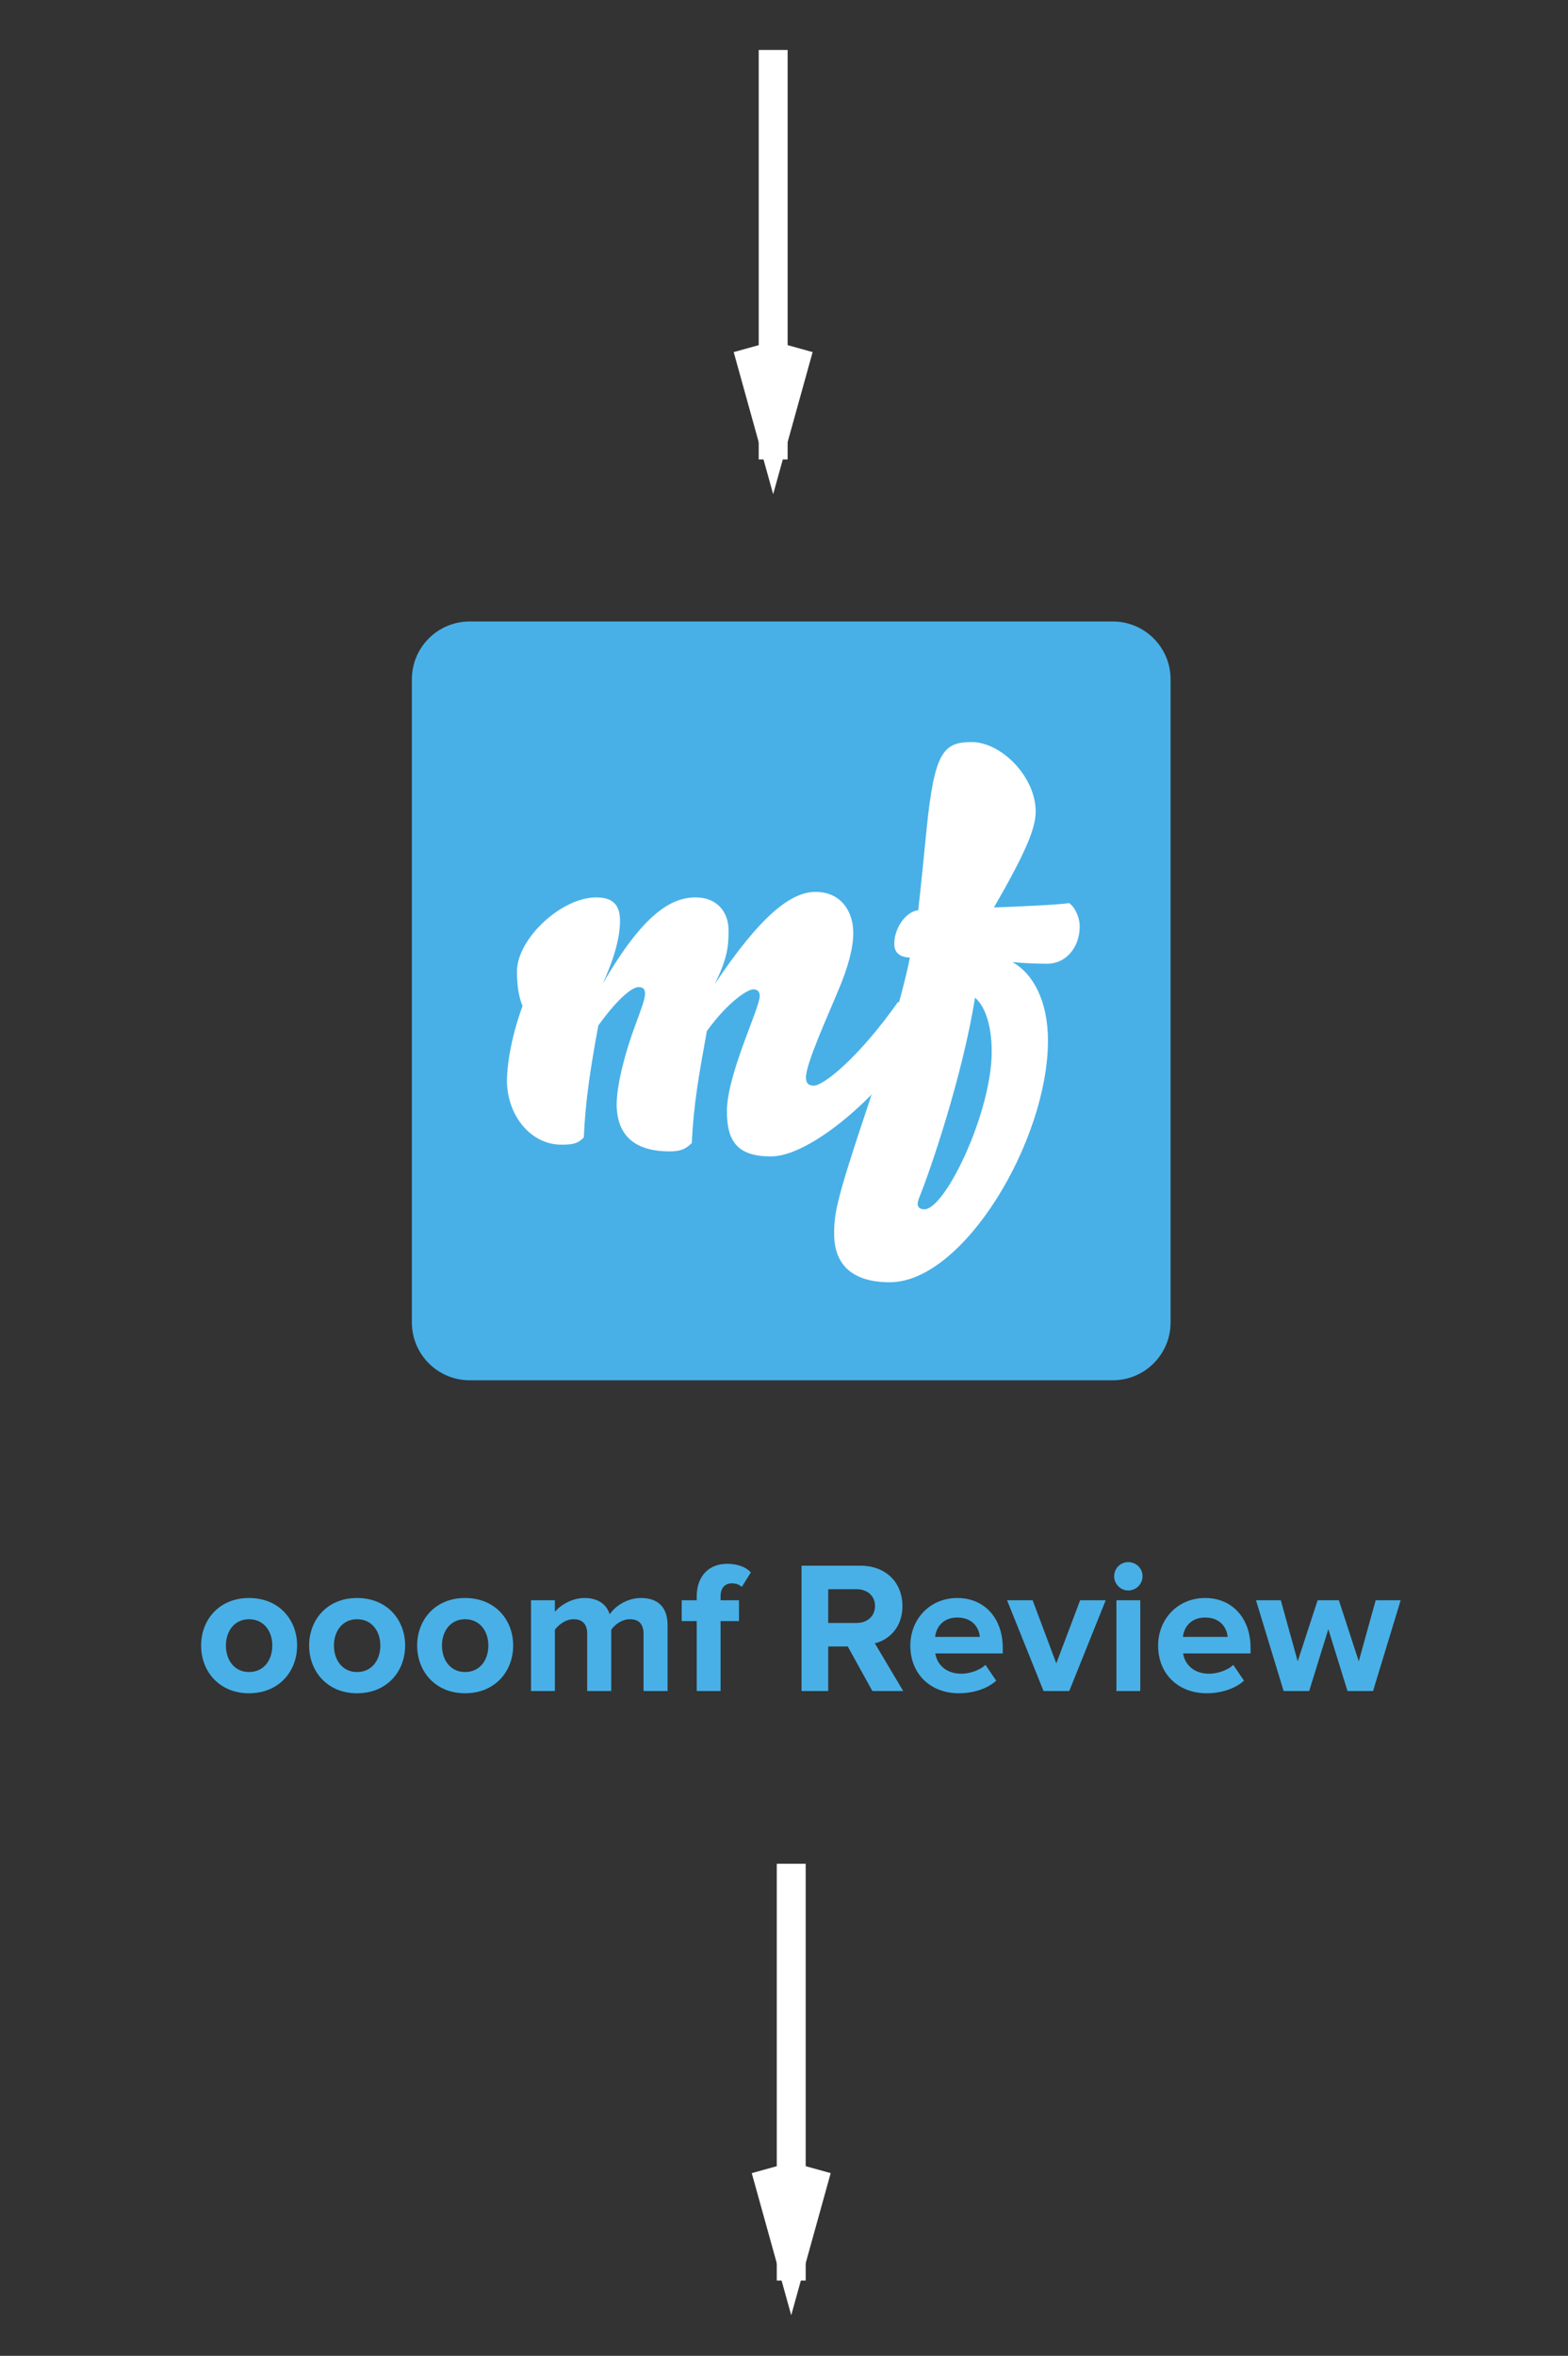<?xml version="1.0" encoding="UTF-8" standalone="no"?>
<svg width="217px" height="326px" viewBox="0 0 217 326" version="1.1" xmlns="http://www.w3.org/2000/svg" xmlns:xlink="http://www.w3.org/1999/xlink" xmlns:sketch="http://www.bohemiancoding.com/sketch/ns">
    <rect x="0" y="0" width="217" height="326" fill="#333333" stroke="none"/>
    <title>Slice 2</title>
    <description>Created with Sketch (http://www.bohemiancoding.com/sketch)</description>
    <defs></defs>
    <g id="Page 1" stroke="none" stroke-width="1" fill="none" fill-rule="evenodd">
        <path d="M107,8.914 L107,61.577" id="Line" stroke="#FFFFFF" stroke-width="4" stroke-linecap="square" fill="#FFFFFF"></path>
        <path id="Line decoration-1" d="M104,50.114 C105.05,53.894 105.95,57.134 107,60.914 C108.05,57.134 108.95,53.894 110,50.114" stroke="#FFFFFF" stroke-width="4" stroke-linecap="square" fill="#FFFFFF"></path>
        <path d="M109.5,259.908 L109.5,313.577" id="Line" stroke="#FFFFFF" stroke-width="4" stroke-linecap="square" fill="#FFFFFF"></path>
        <path id="Line decoration-1" d="M106.5,302.108 C107.55,305.888 108.45,309.128 109.5,312.908 C110.55,309.128 111.45,305.888 112.5,302.108" stroke="#FFFFFF" stroke-width="4" stroke-linecap="square" fill="#FFFFFF"></path>
        <path d="M65,86 C60.582,86 57,89.584 57,94 L57,183 C57,187.418 60.584,191 65,191 L154,191 C158.418,191 162,187.416 162,183 L162,94 C162,89.582 158.416,86 154,86 L65,86 Z M65,86" id="Rectangle 4" fill="#48B0E7"></path>
        <g id="Slice 1" transform="translate(69.367, 102.5)" fill="#FFFFFF">
            <g id="Page 1">
                <g id="Layer_1">
                    <g id="Group">
                        <path d="M43.481,20.918 C47.025,20.918 48.721,23.616 48.721,26.621 C48.721,28.626 48.026,31.322 46.64,34.559 C45.254,37.95 42.171,44.653 42.171,46.58 C42.171,47.429 42.556,47.736 43.252,47.736 C44.637,47.736 49.57,43.731 54.887,36.178 C56.351,36.178 57.893,37.181 57.893,38.72 C57.893,43.575 44.408,57.523 37.319,57.523 C32.772,57.523 31.23,55.518 31.23,51.281 C31.23,46.192 35.775,37.023 35.775,35.327 C35.775,34.71 35.468,34.403 34.853,34.403 C34.158,34.403 31.46,36.02 28.457,40.182 C27.376,46.114 26.605,50.43 26.376,55.669 C25.605,56.44 24.912,56.826 23.293,56.826 C18.977,56.826 16.05,55.054 15.974,50.43 C15.974,47.502 17.206,42.955 18.594,39.255 C19.211,37.56 19.904,35.788 19.904,35.018 C19.904,34.325 19.595,34.093 18.98,34.093 C18.285,34.093 16.438,35.249 13.433,39.411 C12.352,45.343 11.659,49.659 11.428,54.898 C10.657,55.669 10.118,55.901 8.344,55.901 C4.029,55.901 0.87,51.817 0.792,47.193 C0.792,44.268 1.641,40.257 2.948,36.713 C2.331,35.249 2.178,33.476 2.178,31.934 C2.178,27.387 8.344,21.684 13.123,21.684 C15.357,21.684 16.436,22.609 16.436,24.921 C16.436,26.846 15.896,29.544 14.045,33.627 C19.673,23.919 23.524,21.682 26.915,21.682 C29.842,21.682 31.46,23.687 31.46,26.229 C31.46,28.234 31.384,30.005 29.533,33.703 C35.851,24.233 40.09,20.918 43.481,20.918 L43.481,20.918 L43.481,20.918 Z M43.481,20.918" id="Shape"></path>
                        <path d="M58.863,12.288 C59.944,1.576 61.175,0.188 65.105,0.188 C69.189,0.188 73.967,4.967 73.967,9.821 C73.967,12.288 72.272,15.988 68.186,23.077 C70.577,22.999 77.59,22.691 78.59,22.46 C79.515,23.155 80.056,24.54 80.056,25.697 C80.056,28.624 78.127,30.858 75.585,30.858 C73.814,30.858 72.272,30.78 70.73,30.627 C73.66,32.246 75.663,36.098 75.663,41.492 C75.663,55.364 63.949,74.935 53.777,74.935 C48.537,74.935 46.071,72.469 46.071,68.232 C46.071,65.305 46.459,63.3 50.774,50.43 C52.623,44.958 55.628,34.786 56.555,30.01 C55.089,29.932 54.396,29.317 54.396,28.083 C54.396,25.926 56.014,23.614 57.709,23.46 C58.016,20.764 58.556,15.447 58.863,12.288 L58.863,12.288 L58.863,12.288 Z M57.785,63.378 C57.707,63.609 57.631,63.917 57.631,64.07 C57.631,64.609 58.016,64.841 58.556,64.841 C61.483,64.841 67.879,51.356 67.879,43.033 C67.879,39.411 66.954,36.715 65.566,35.559 C63.871,46.27 59.402,59.448 57.785,63.378 L57.785,63.378 L57.785,63.378 Z M57.785,63.378" id="Shape"></path>
                    </g>
                </g>
            </g>
        </g>
        <path d="M89.062,234 L89.062,226.07 C89.062,224.9 88.542,224.068 87.19,224.068 C86.02,224.068 85.058,224.848 84.59,225.524 L84.59,234 L81.262,234 L81.262,226.07 C81.262,224.9 80.742,224.068 79.39,224.068 C78.246,224.068 77.284,224.848 76.79,225.524 L76.79,234 L73.488,234 L73.488,221.442 L76.79,221.442 L76.79,223.054 C77.336,222.326 78.974,221.13 80.898,221.13 C82.744,221.13 83.94,221.988 84.382,223.392 C85.11,222.274 86.774,221.13 88.698,221.13 C91.012,221.13 92.39,222.352 92.39,224.926 L92.39,234 Z M49.412,231.374 C51.492,231.374 52.636,229.684 52.636,227.708 C52.636,225.758 51.492,224.068 49.412,224.068 C47.358,224.068 46.214,225.758 46.214,227.708 C46.214,229.684 47.358,231.374 49.412,231.374 Z M96.42,234 L96.42,224.328 L94.34,224.328 L94.34,221.442 L96.42,221.442 L96.42,220.922 C96.42,218.088 98.11,216.398 100.632,216.398 C101.854,216.398 103.154,216.736 103.908,217.594 L102.66,219.596 C102.322,219.284 101.88,219.102 101.282,219.102 C100.346,219.102 99.722,219.7 99.722,220.922 L99.722,221.442 L102.27,221.442 L102.27,224.328 L99.722,224.328 L99.722,234 Z M34.462,234.312 C30.328,234.312 27.832,231.27 27.832,227.708 C27.832,224.146 30.328,221.13 34.462,221.13 C38.622,221.13 41.118,224.146 41.118,227.708 C41.118,231.27 38.622,234.312 34.462,234.312 Z M120.73,234 L117.324,227.838 L114.62,227.838 L114.62,234 L110.928,234 L110.928,216.658 L119.04,216.658 C122.654,216.658 124.89,219.024 124.89,222.248 C124.89,225.29 122.94,226.954 121.068,227.396 L124.994,234 Z M64.362,234.312 C60.228,234.312 57.732,231.27 57.732,227.708 C57.732,224.146 60.228,221.13 64.362,221.13 C68.522,221.13 71.018,224.146 71.018,227.708 C71.018,231.27 68.522,234.312 64.362,234.312 Z M118.52,224.588 C119.976,224.588 121.094,223.704 121.094,222.222 C121.094,220.792 119.976,219.908 118.52,219.908 L114.62,219.908 L114.62,224.588 Z M49.412,234.312 C45.278,234.312 42.782,231.27 42.782,227.708 C42.782,224.146 45.278,221.13 49.412,221.13 C53.572,221.13 56.068,224.146 56.068,227.708 C56.068,231.27 53.572,234.312 49.412,234.312 Z M132.69,234.312 C128.868,234.312 125.982,231.738 125.982,227.708 C125.982,224.068 128.686,221.13 132.482,221.13 C136.252,221.13 138.774,223.938 138.774,228.02 L138.774,228.8 L129.44,228.8 C129.674,230.334 130.922,231.608 133.054,231.608 C134.12,231.608 135.576,231.166 136.382,230.386 L137.864,232.57 C136.616,233.714 134.64,234.312 132.69,234.312 Z M64.362,231.374 C66.442,231.374 67.586,229.684 67.586,227.708 C67.586,225.758 66.442,224.068 64.362,224.068 C62.308,224.068 61.164,225.758 61.164,227.708 C61.164,229.684 62.308,231.374 64.362,231.374 Z M135.602,226.512 C135.498,225.316 134.666,223.834 132.482,223.834 C130.428,223.834 129.544,225.264 129.414,226.512 Z M34.462,231.374 C36.542,231.374 37.686,229.684 37.686,227.708 C37.686,225.758 36.542,224.068 34.462,224.068 C32.408,224.068 31.264,225.758 31.264,227.708 C31.264,229.684 32.408,231.374 34.462,231.374 Z M144.416,234 L139.372,221.442 L142.908,221.442 L146.184,230.178 L149.486,221.442 L153.022,221.442 L147.978,234 Z M156.142,220.09 C155.076,220.09 154.192,219.206 154.192,218.114 C154.192,217.022 155.076,216.164 156.142,216.164 C157.234,216.164 158.118,217.022 158.118,218.114 C158.118,219.206 157.234,220.09 156.142,220.09 Z M154.504,234 L154.504,221.442 L157.806,221.442 L157.806,234 Z M166.984,234.312 C163.162,234.312 160.276,231.738 160.276,227.708 C160.276,224.068 162.98,221.13 166.776,221.13 C170.546,221.13 173.068,223.938 173.068,228.02 L173.068,228.8 L163.734,228.8 C163.968,230.334 165.216,231.608 167.348,231.608 C168.414,231.608 169.87,231.166 170.676,230.386 L172.158,232.57 C170.91,233.714 168.934,234.312 166.984,234.312 Z M169.896,226.512 C169.792,225.316 168.96,223.834 166.776,223.834 C164.722,223.834 163.838,225.264 163.708,226.512 Z M186.484,234 L183.832,225.446 L181.18,234 L177.644,234 L173.822,221.442 L177.254,221.442 L179.594,229.892 L182.35,221.442 L185.288,221.442 L188.044,229.892 L190.384,221.442 L193.842,221.442 L190.02,234 Z M186.484,234" id="ooomf Review" fill="#48B0E7"></path>
    </g>
</svg>